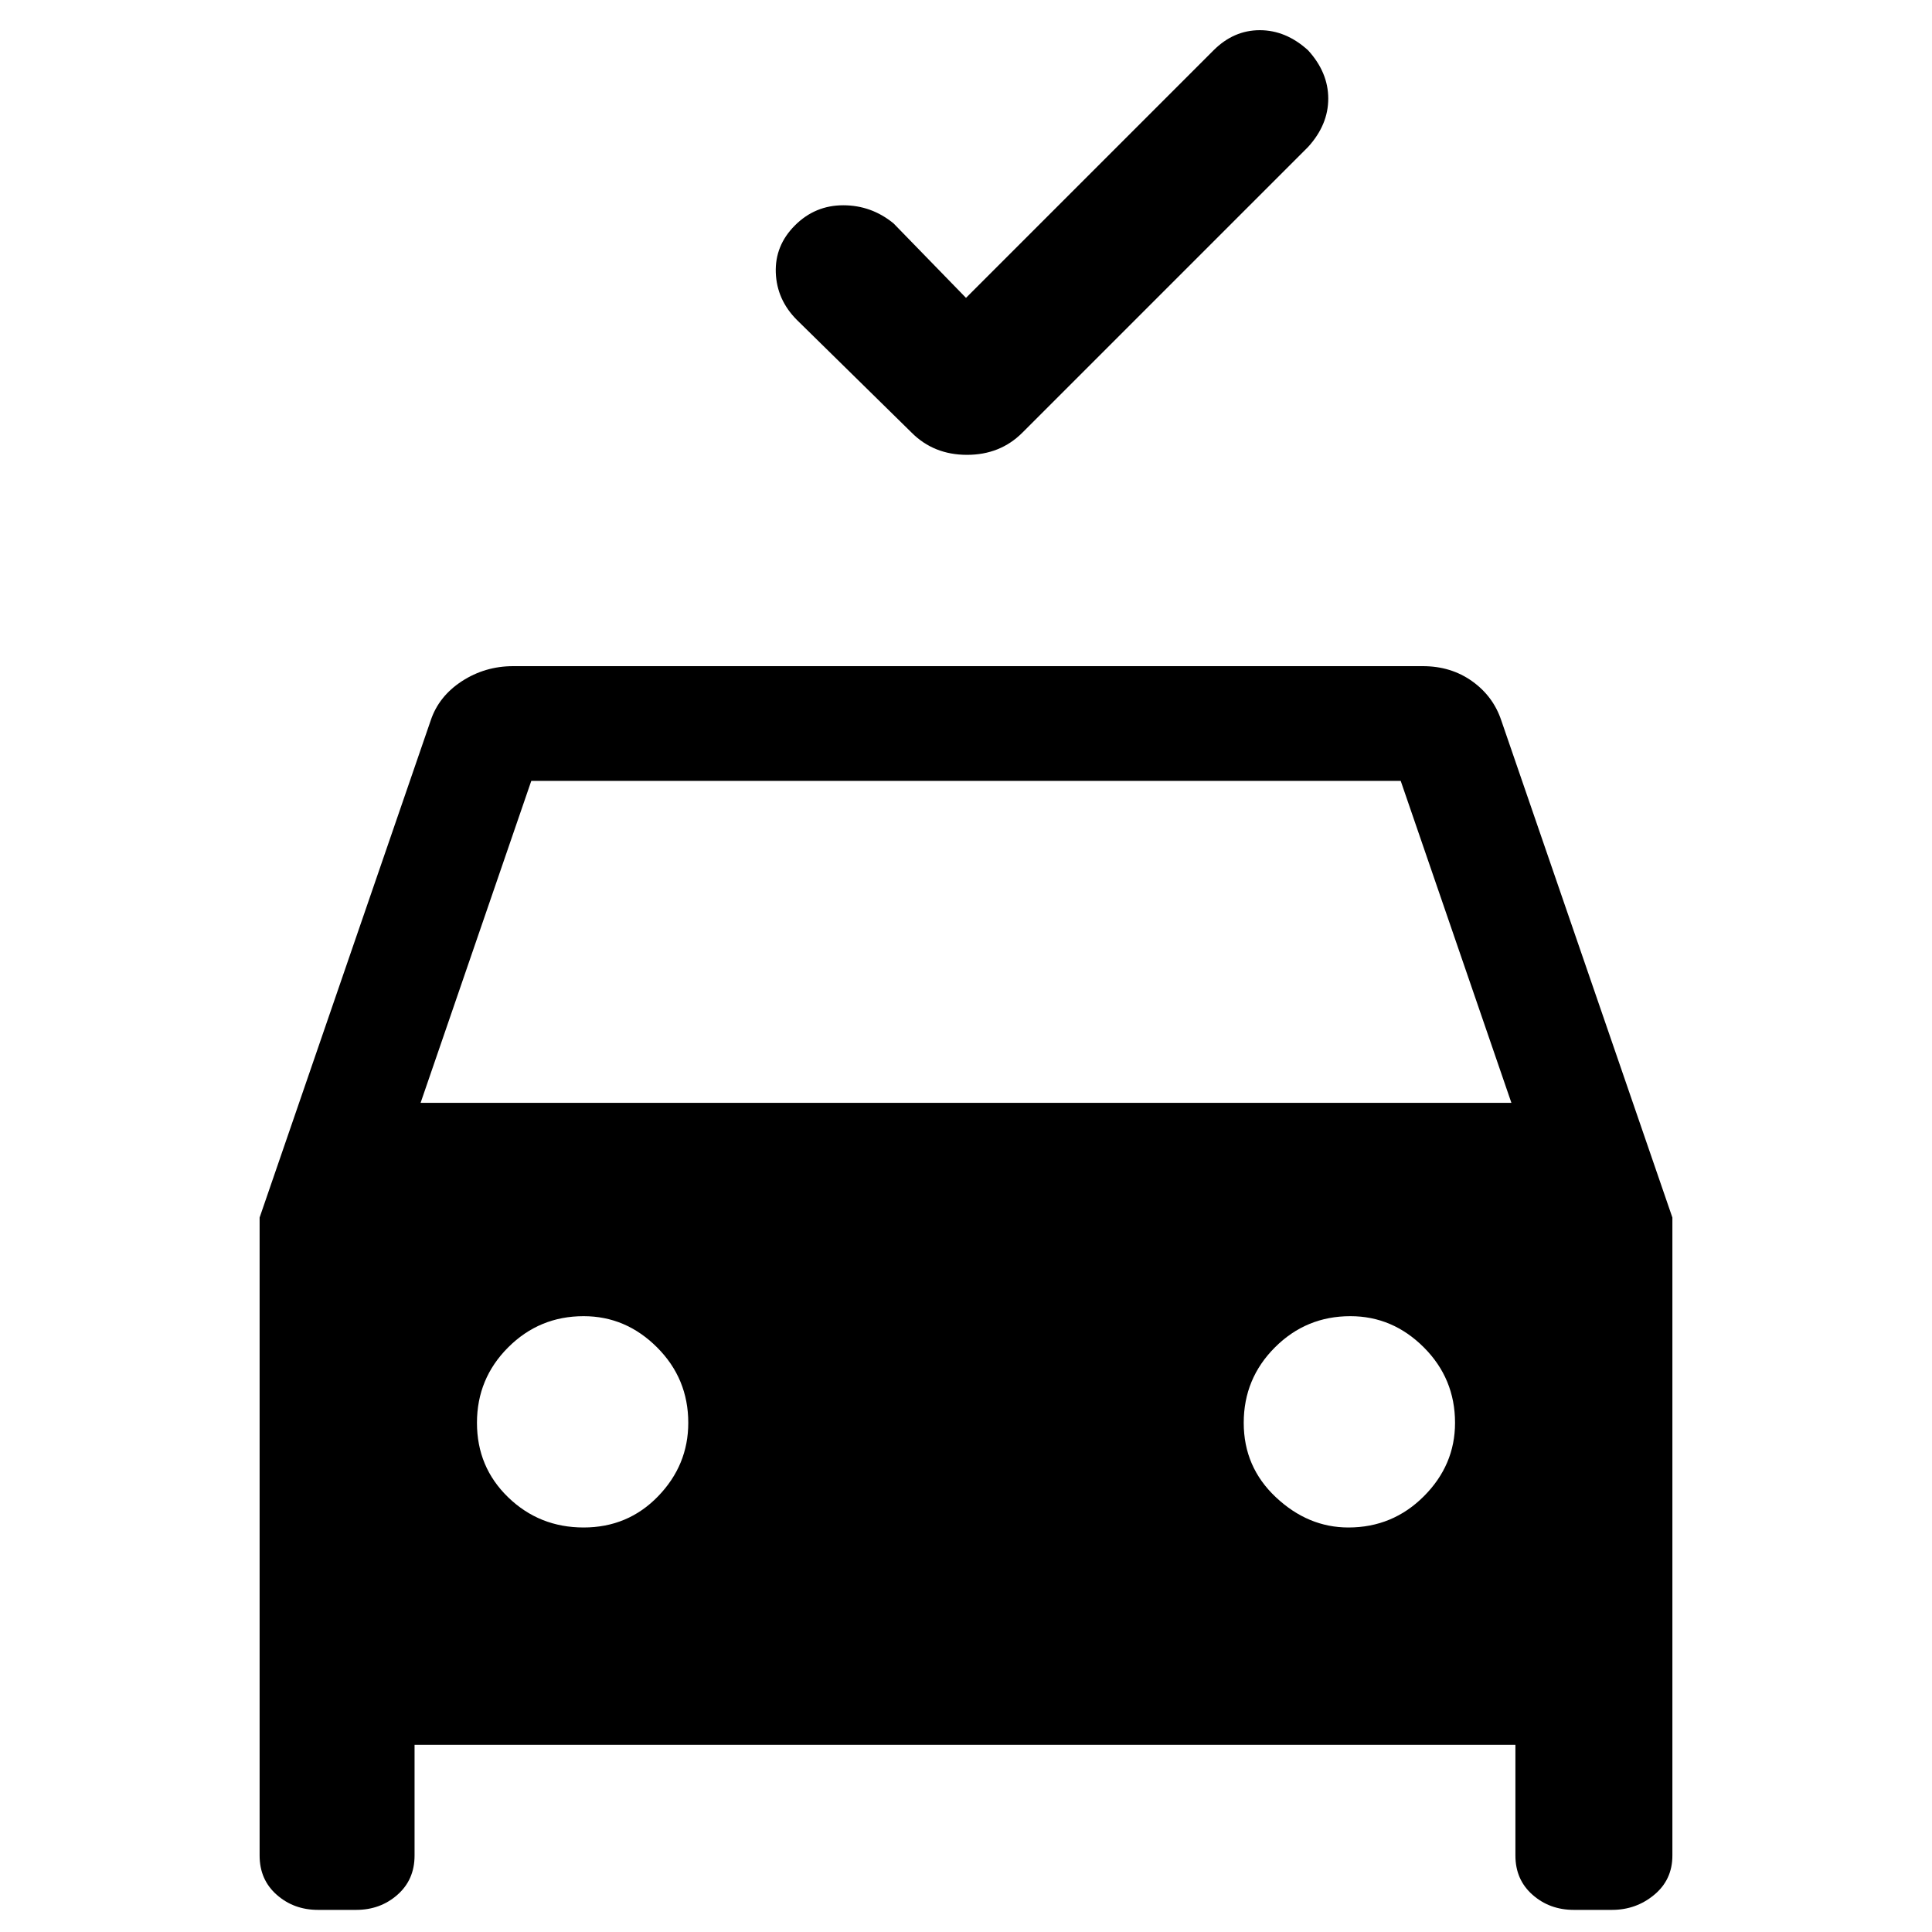 <svg xmlns="http://www.w3.org/2000/svg" height="40" width="40"><path d="m20 6.167 5.125-5.125q.417-.417.958-.417.542 0 1 .417.417.458.417 1 0 .541-.417 1l-5.916 5.916q-.459.459-1.146.459-.688 0-1.146-.459L16.5 6.625q-.417-.417-.438-.979-.02-.563.396-.979.417-.417 1-.417.584 0 1.042.375ZM8.583 36.125v2.292q0 .5-.354.812-.354.313-.854.313h-.792q-.5 0-.854-.313-.354-.312-.354-.812V25.208l3.542-10.291q.166-.5.645-.813.48-.312 1.063-.312h18.833q.584 0 1.021.312.438.313.604.813l3.542 10.291v13.209q0 .5-.375.812-.375.313-.875.313h-.792q-.5 0-.854-.313-.354-.312-.354-.812v-2.292Zm.125-13.292h22.584L29 16.167H11Zm3.375 8.792q.917 0 1.542-.646t.625-1.521q0-.916-.646-1.562t-1.521-.646q-.916 0-1.562.646t-.646 1.562q0 .917.646 1.542t1.562.625Zm15.834 0q.916 0 1.562-.646t.646-1.521q0-.916-.646-1.562t-1.521-.646q-.916 0-1.562.646t-.646 1.562q0 .917.667 1.542.666.625 1.5.625Z"/></svg>